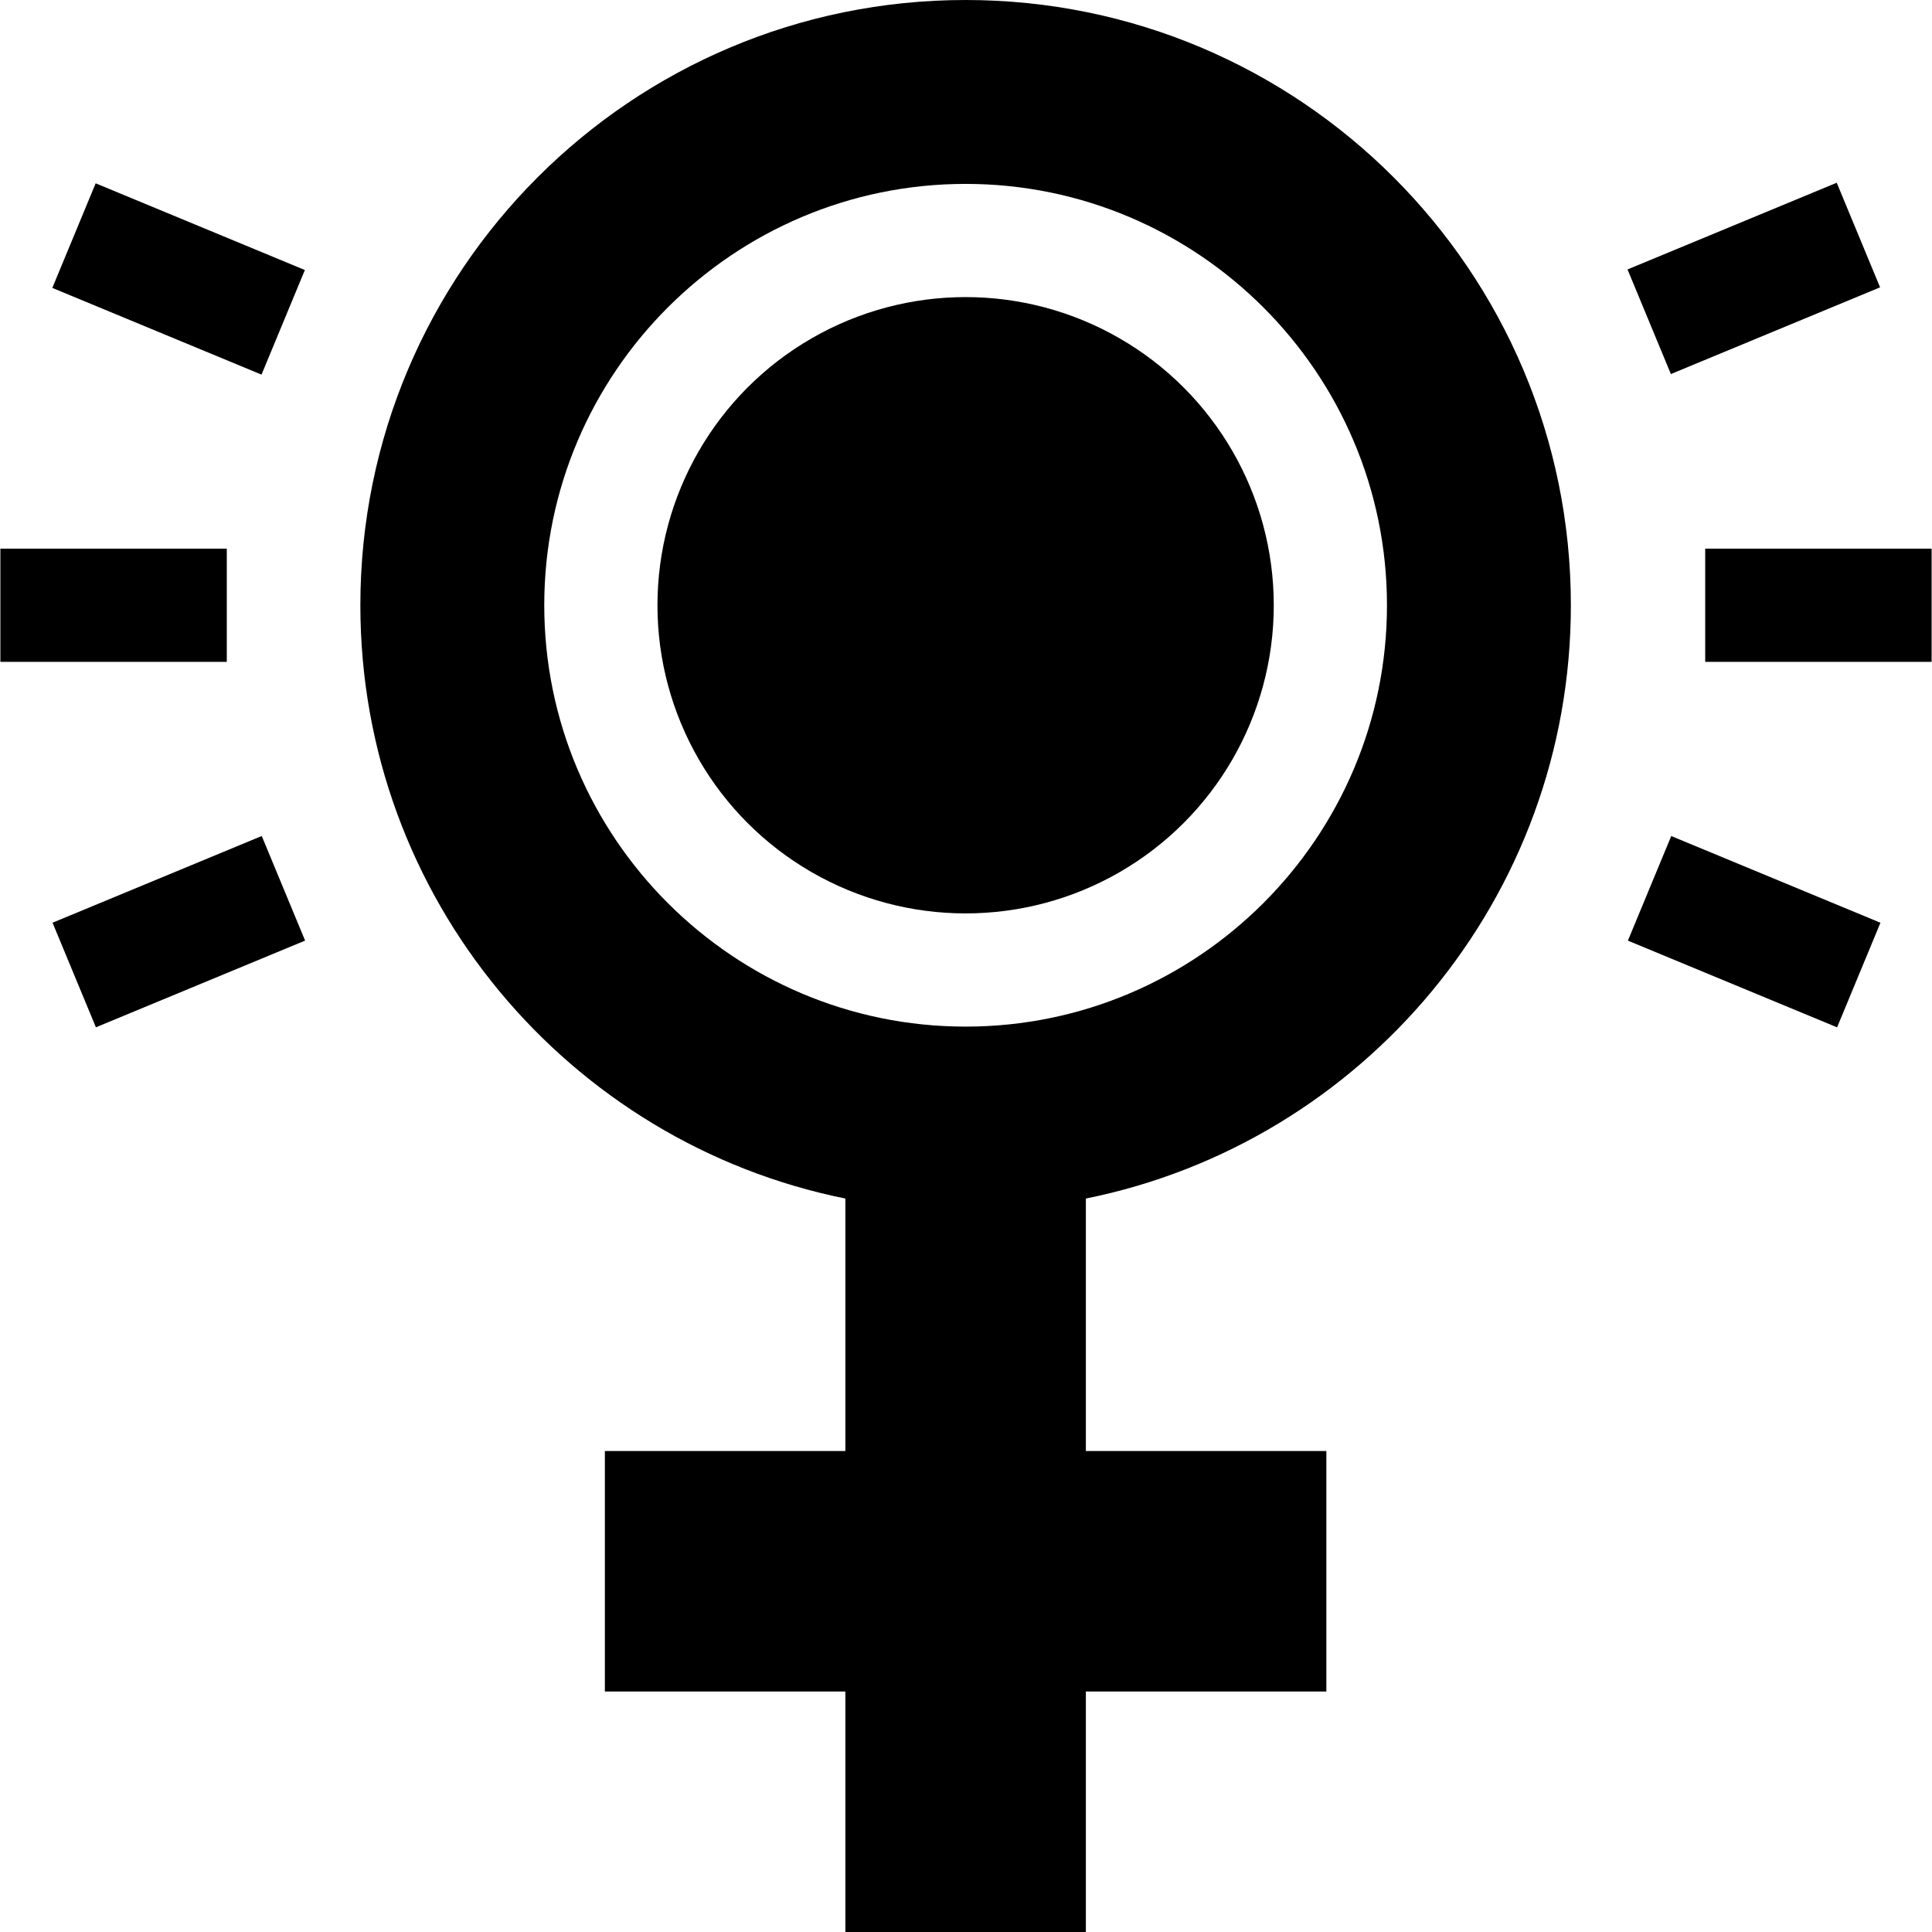 <svg id="Capa_1" enable-background="new 0 0 512 512" height="512" viewBox="0 0 512 512" width="512" xmlns="http://www.w3.org/2000/svg"><g><circle cx="255.898" cy="160.398" r="81.664"/><path d="m255.898 0c-88.585 0-160.398 71.813-160.398 160.398 0 77.674 55.213 142.447 128.531 157.227v66.905h-63.734v63.734h63.734v63.736h63.734v-63.734h63.735v-63.734h-63.734v-66.905c73.318-14.78 128.531-79.554 128.531-157.227 0-88.587-71.813-160.4-160.399-160.4zm0 272.062c-61.572 0-111.664-50.092-111.664-111.664s50.092-111.664 111.664-111.664 111.664 50.092 111.664 111.664c.001 61.572-50.092 111.664-111.664 111.664z"/><path d="m.102 145.398h60v30h-60z"/><path d="m17.305 231.885h60v30h-60z" transform="matrix(.924 -.383 .383 .924 -90.877 36.895)"/><path d="m32.305 43.912h30v60.001h-30z" transform="matrix(.383 -.924 .924 .383 -39.084 89.331)"/><path d="m451.898 145.398h60v30h-60z"/><path d="m449.695 216.885h30v60h-30z" transform="matrix(.383 -.924 .924 .383 58.772 581.729)"/><path d="m434.695 58.912h60v30h-60z" transform="matrix(.924 -.383 .383 .924 7.089 183.46)"/></g></svg>